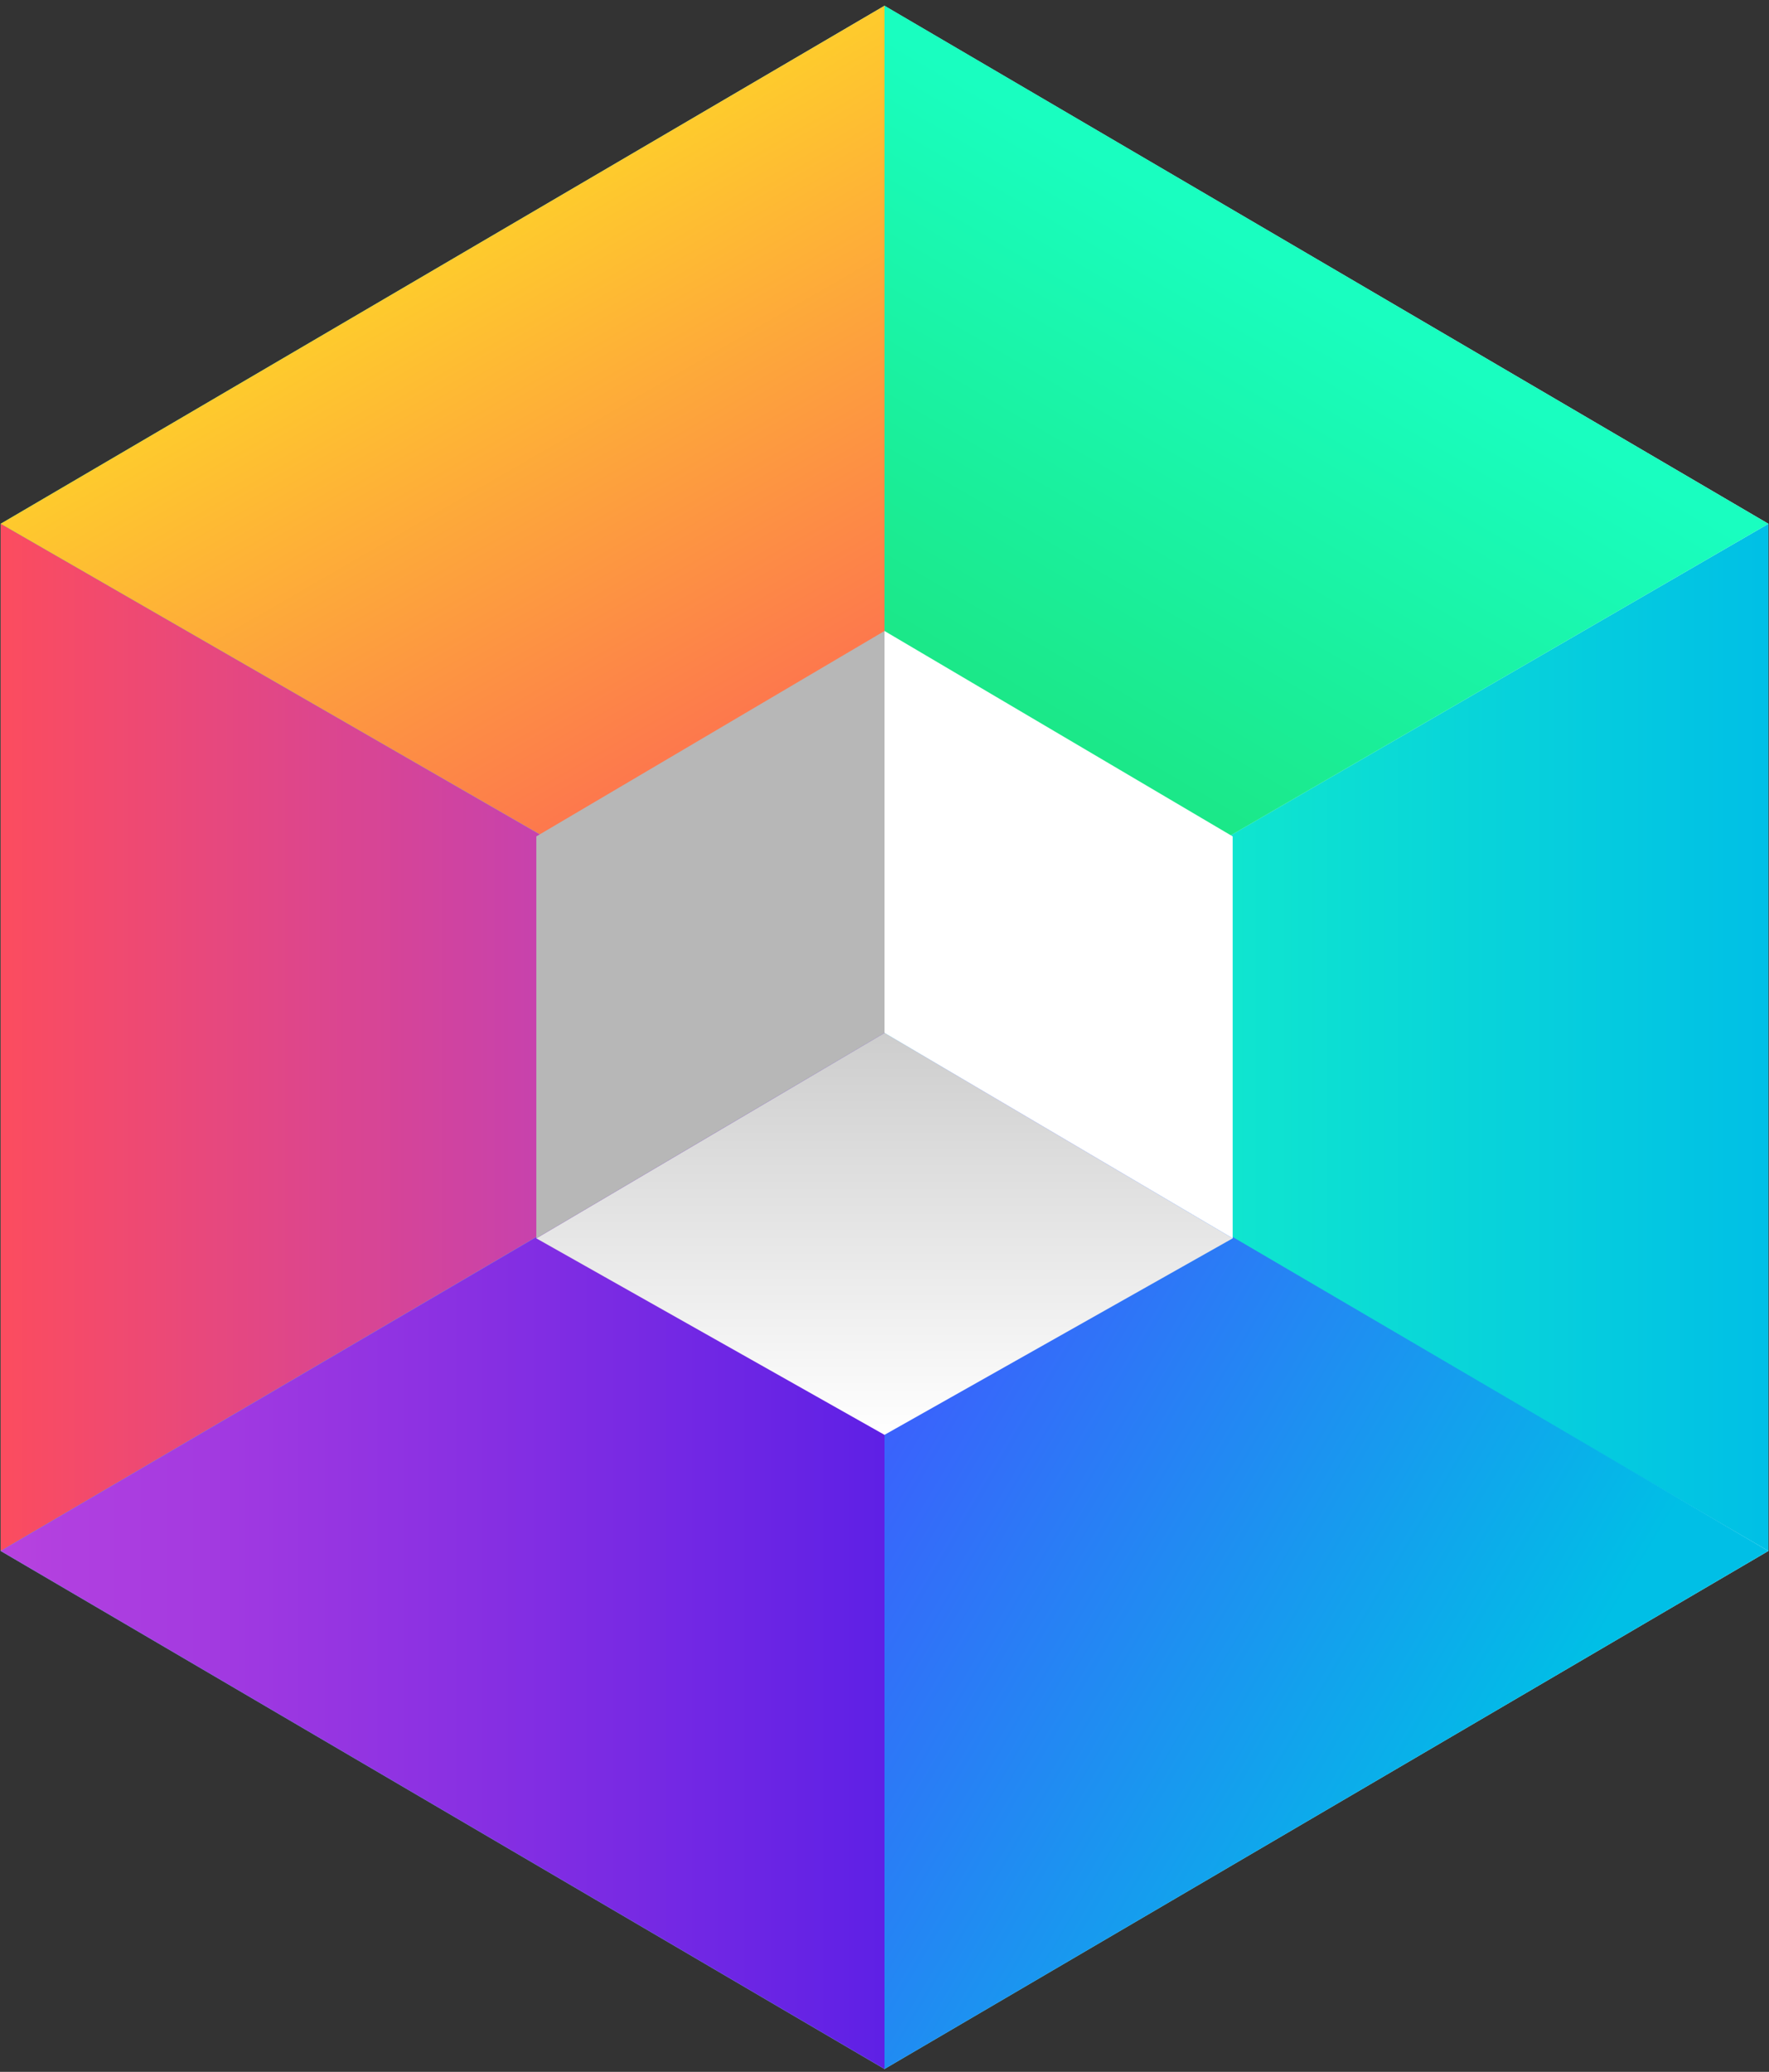 <?xml version="1.0" encoding="UTF-8"?>
<svg width="246px" height="288px" viewBox="0 0 246 288" version="1.1" xmlns="http://www.w3.org/2000/svg" xmlns:xlink="http://www.w3.org/1999/xlink">
    <rect x="0" y="0" width="246" height="288" fill="#333333" stroke="none"/>
    <title>Group 2</title>
    <defs>
        <linearGradient x1="100%" y1="50%" x2="0%" y2="50%" id="linearGradient-1">
            <stop stop-color="#FFFFFF" offset="0%"></stop>
            <stop stop-color="#19FEC0" offset="100%"></stop>
        </linearGradient>
        <linearGradient x1="100%" y1="50%" x2="0%" y2="50%" id="linearGradient-2">
            <stop stop-color="#00BFE6" offset="0%"></stop>
            <stop stop-color="#19FEC0" offset="100%"></stop>
        </linearGradient>
        <linearGradient x1="50%" y1="25.856%" x2="87.055%" y2="100%" id="linearGradient-3">
            <stop stop-color="#FECA2D" offset="0%"></stop>
            <stop stop-color="#FC4C5E" offset="100%"></stop>
        </linearGradient>
        <linearGradient x1="13.163%" y1="100%" x2="50%" y2="27.428%" id="linearGradient-4">
            <stop stop-color="#1CDB69" offset="0%"></stop>
            <stop stop-color="#19FEC0" offset="100%"></stop>
        </linearGradient>
        <linearGradient x1="0%" y1="50%" x2="100%" y2="50%" id="linearGradient-5">
            <stop stop-color="#FC4C5E" offset="0%"></stop>
            <stop stop-color="#A53BE0" offset="100%"></stop>
        </linearGradient>
        <linearGradient x1="86.419%" y1="50%" x2="13.581%" y2="0%" id="linearGradient-6">
            <stop stop-color="#00BFE6" offset="0%"></stop>
            <stop stop-color="#4354FF" offset="100%"></stop>
        </linearGradient>
        <linearGradient x1="-1.11022302e-14%" y1="50%" x2="100%" y2="50%" id="linearGradient-7">
            <stop stop-color="#B842DF" offset="0%"></stop>
            <stop stop-color="#5E20E5" offset="100%"></stop>
        </linearGradient>
        <linearGradient x1="50%" y1="-99.929%" x2="50%" y2="100%" id="linearGradient-8">
            <stop stop-color="#9B9B9B" offset="0%"></stop>
            <stop stop-color="#FFFFFF" offset="100%"></stop>
        </linearGradient>
    </defs>
    <g id="Page-1" stroke="none" stroke-width="1" fill="none" fill-rule="evenodd">
        <g id="LOGO-Copy" transform="translate(-1167, -356)">
            <g id="Group" transform="translate(827, 356.8)">
                <g id="Group-2" transform="translate(340.086, 0)">
                    <path d="M2.27373675e-13,214.79 L2.27373675e-13,72.01 L122.914,0 L245.829,72.01 L245.829,214.79 L122.914,286.8 L2.27373675e-13,214.79 Z" id="Combined-Shape" fill="url(#linearGradient-1)"></path>
                    <polygon id="Polygon" fill="url(#linearGradient-2)" points="245.829 72.01 245.829 214.79 122.914 143.2"></polygon>
                    <polygon id="Polygon" fill="url(#linearGradient-3)" points="122.914 0 122.914 142.779 0 72.01"></polygon>
                    <polygon id="Polygon" fill="url(#linearGradient-4)" points="122.914 0 245.829 72.01 122.914 143.2"></polygon>
                    <polygon id="Polygon" fill="url(#linearGradient-5)" points="122.914 142.779 0 214.79 0 72.01"></polygon>
                    <polygon id="Polygon" fill="url(#linearGradient-6)" points="122.914 142.779 245.829 214.79 122.914 286.8"></polygon>
                    <polygon id="Polygon" fill="url(#linearGradient-7)" points="122.914 142.779 122.914 286.8 0 214.79"></polygon>
                    <polygon id="Polygon" fill="url(#linearGradient-8)" points="122.914 142.779 171.335 171.335 122.914 198.649 74.494 171.335"></polygon>
                    <polygon id="Polygon" fill="#FFFFFF" points="122.914 86.909 171.335 115.465 171.335 171.335 122.914 142.779"></polygon>
                    <polygon id="Polygon" fill="#B7B7B7" points="122.914 86.909 122.914 142.779 74.494 171.335 74.494 115.465"></polygon>
                </g>
            </g>
        </g>
    </g>
</svg>